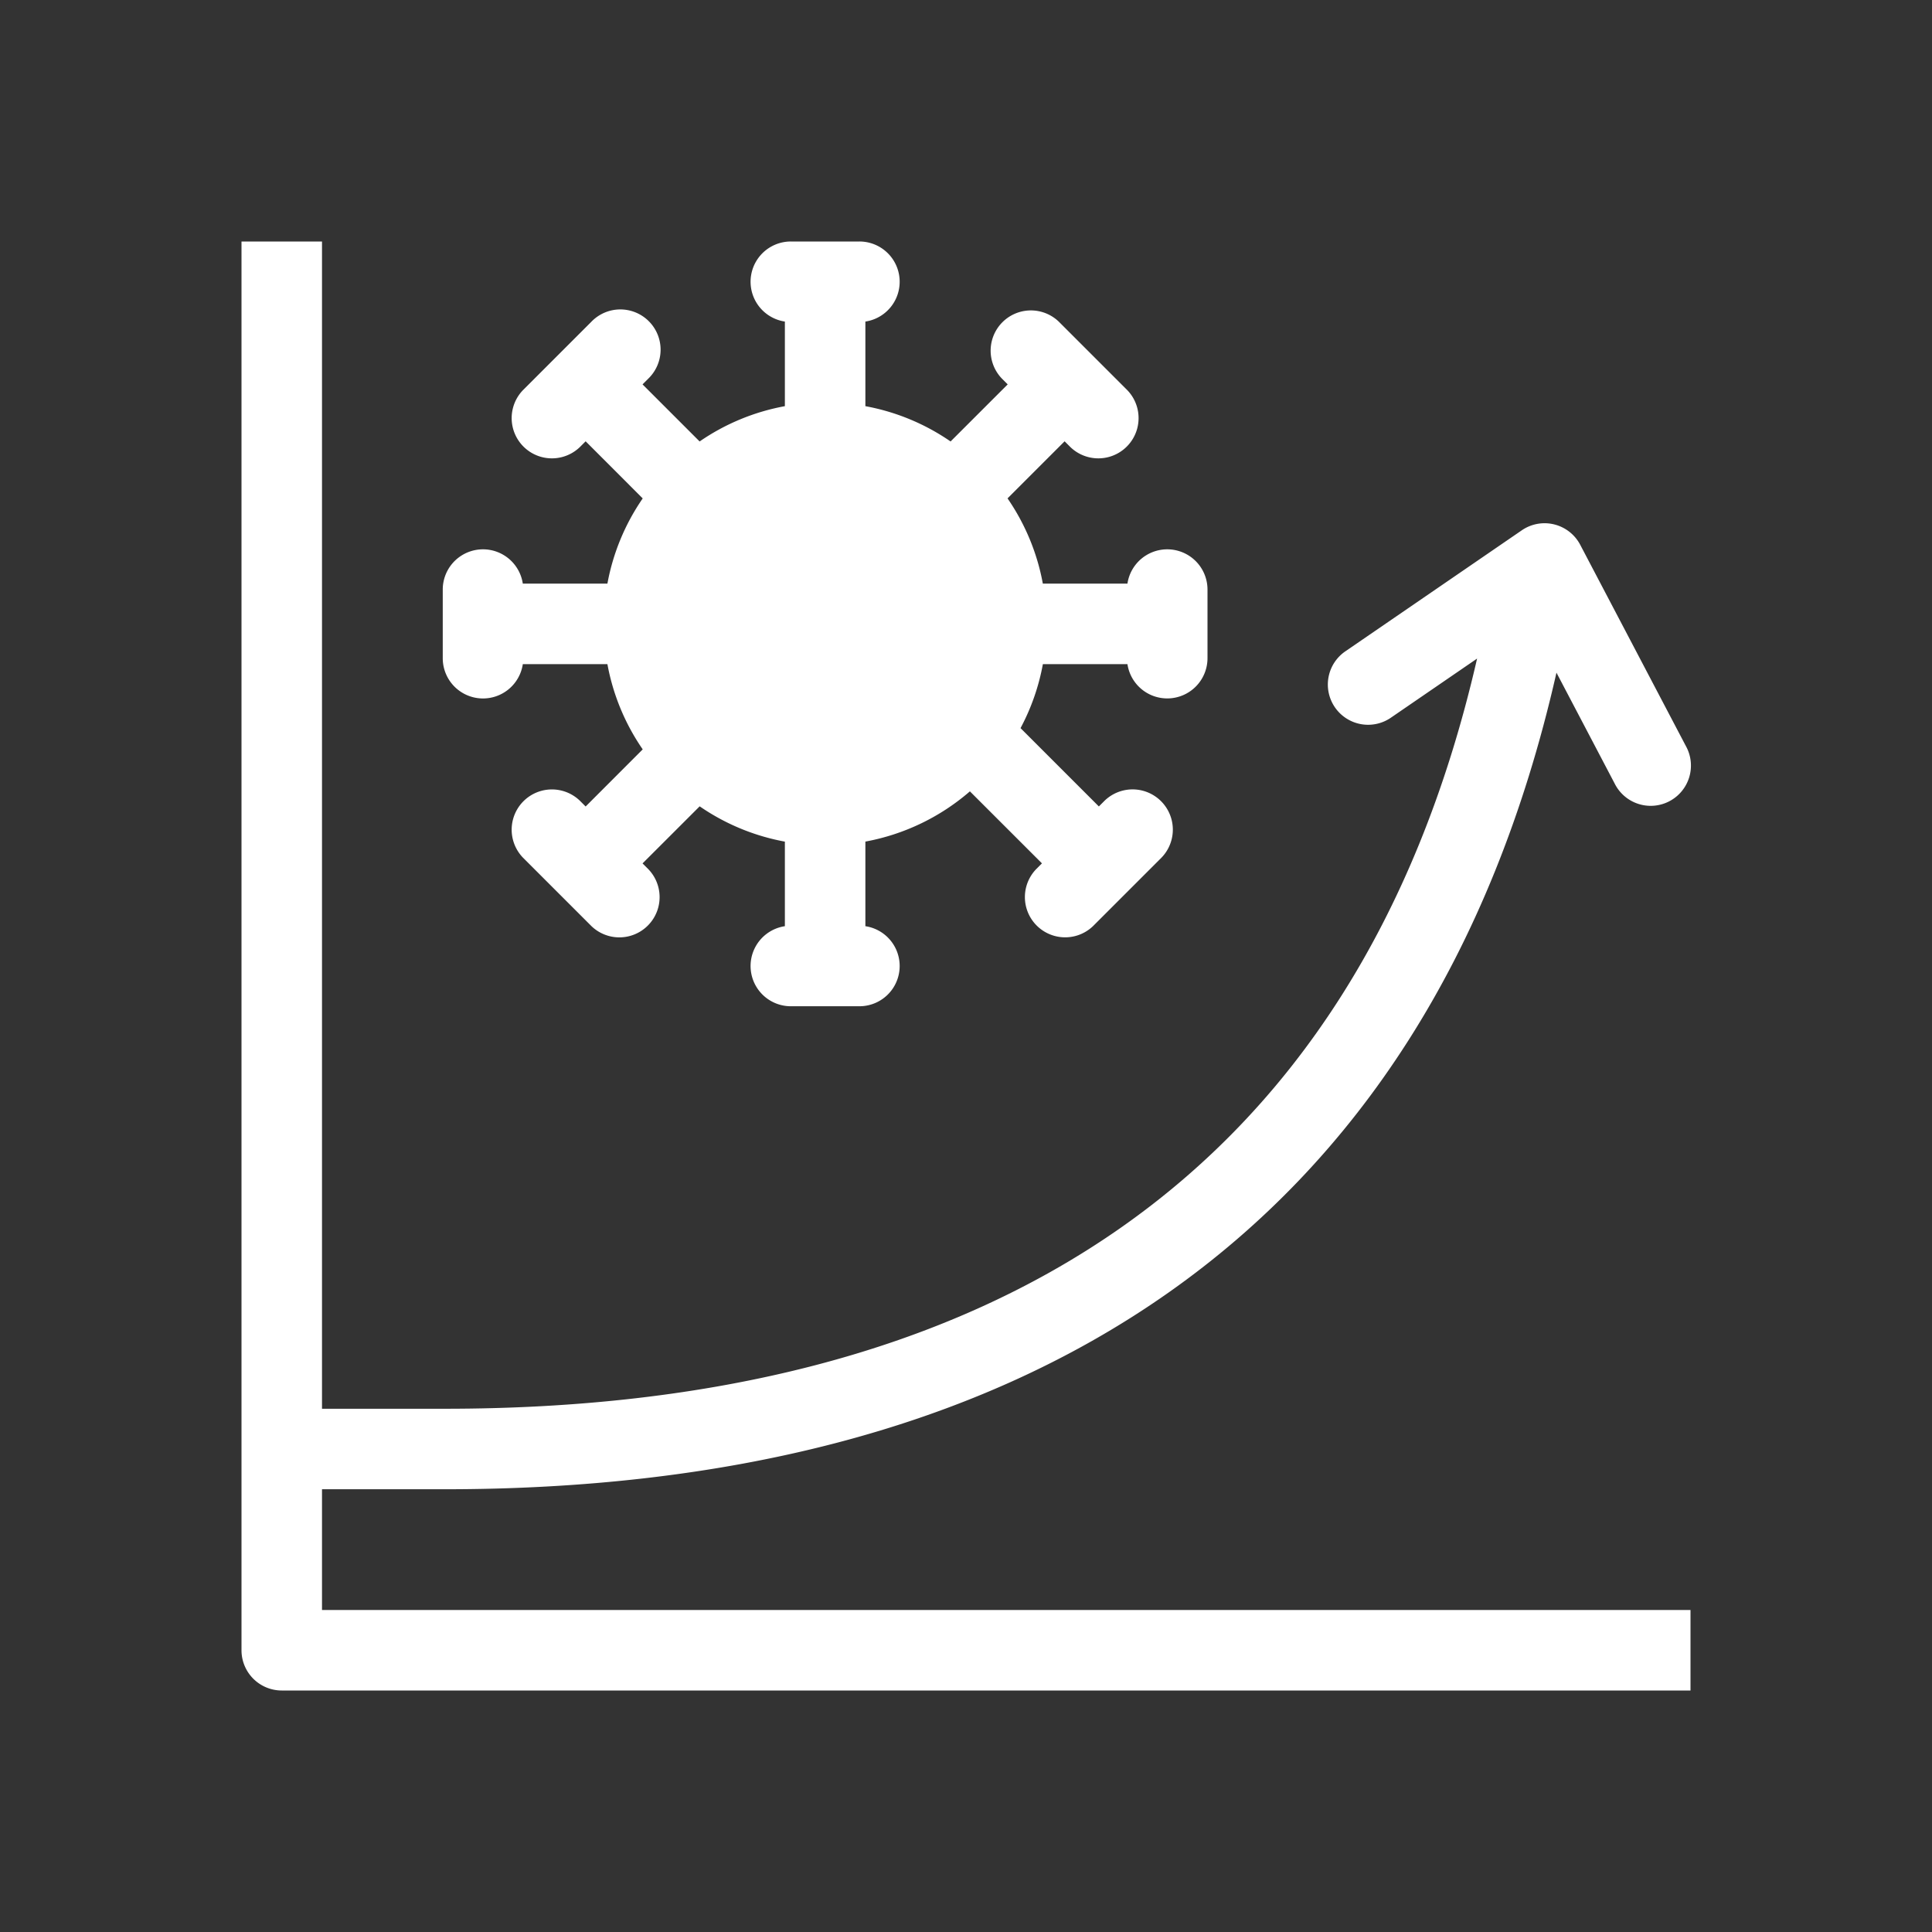 <svg xmlns="http://www.w3.org/2000/svg" width="48" height="48" fill="none"><path fill="#333" fill-rule="evenodd" d="M0 0h48v48H0V0Zm24.097 19.661a5.48 5.48 0 0 1-2.597 1.248v2.102A1 1 0 0 1 21.35 25h-1.7a1 1 0 0 1-.15-1.989V20.91a5.468 5.468 0 0 1-2.117-.877l-1.419 1.418.143.143a1 1 0 0 1-1.414 1.414l-1.7-1.7a1 1 0 0 1 1.414-1.414l.143.143 1.418-1.419a5.468 5.468 0 0 1-.877-2.117h-2.102A1 1 0 0 1 11 16.35v-1.7a1 1 0 0 1 1.989-.15h2.102a5.468 5.468 0 0 1 .877-2.117l-1.418-1.419-.143.143a1 1 0 0 1-1.414-1.414l1.7-1.7a1 1 0 1 1 1.414 1.414l-.143.143 1.418 1.418a5.468 5.468 0 0 1 2.118-.877V7.989A1 1 0 0 1 19.65 6h1.7a1 1 0 0 1 .15 1.989v2.102a5.468 5.468 0 0 1 2.117.877l1.419-1.418-.143-.143a1 1 0 0 1 1.414-1.414l1.7 1.7a1 1 0 0 1-1.414 1.414l-.143-.143-1.418 1.418c.43.625.735 1.343.877 2.118h2.102a1 1 0 0 1 1.989.15v1.7a1 1 0 0 1-1.989.15H25.91a5.463 5.463 0 0 1-.555 1.59l1.946 1.946.143-.143a1 1 0 0 1 1.414 1.414l-1.7 1.7a1 1 0 0 1-1.414-1.414l.143-.143-1.79-1.789Zm16.018-.196-1.445-2.753c-1.613 7.111-4.99 12.125-9.622 15.39C24.112 35.582 17.858 37 11.052 37H8v3h34v2H7a1 1 0 0 1-1-1V6h2v29h3.052c6.552 0 12.354-1.368 16.843-4.532 4.153-2.927 7.277-7.457 8.803-14.106l-2.133 1.463a1 1 0 1 1-1.13-1.65l4.374-3a1 1 0 0 1 1.451.36l2.625 5a1 1 0 1 1-1.77.93Z" clip-rule="evenodd"/></svg>
